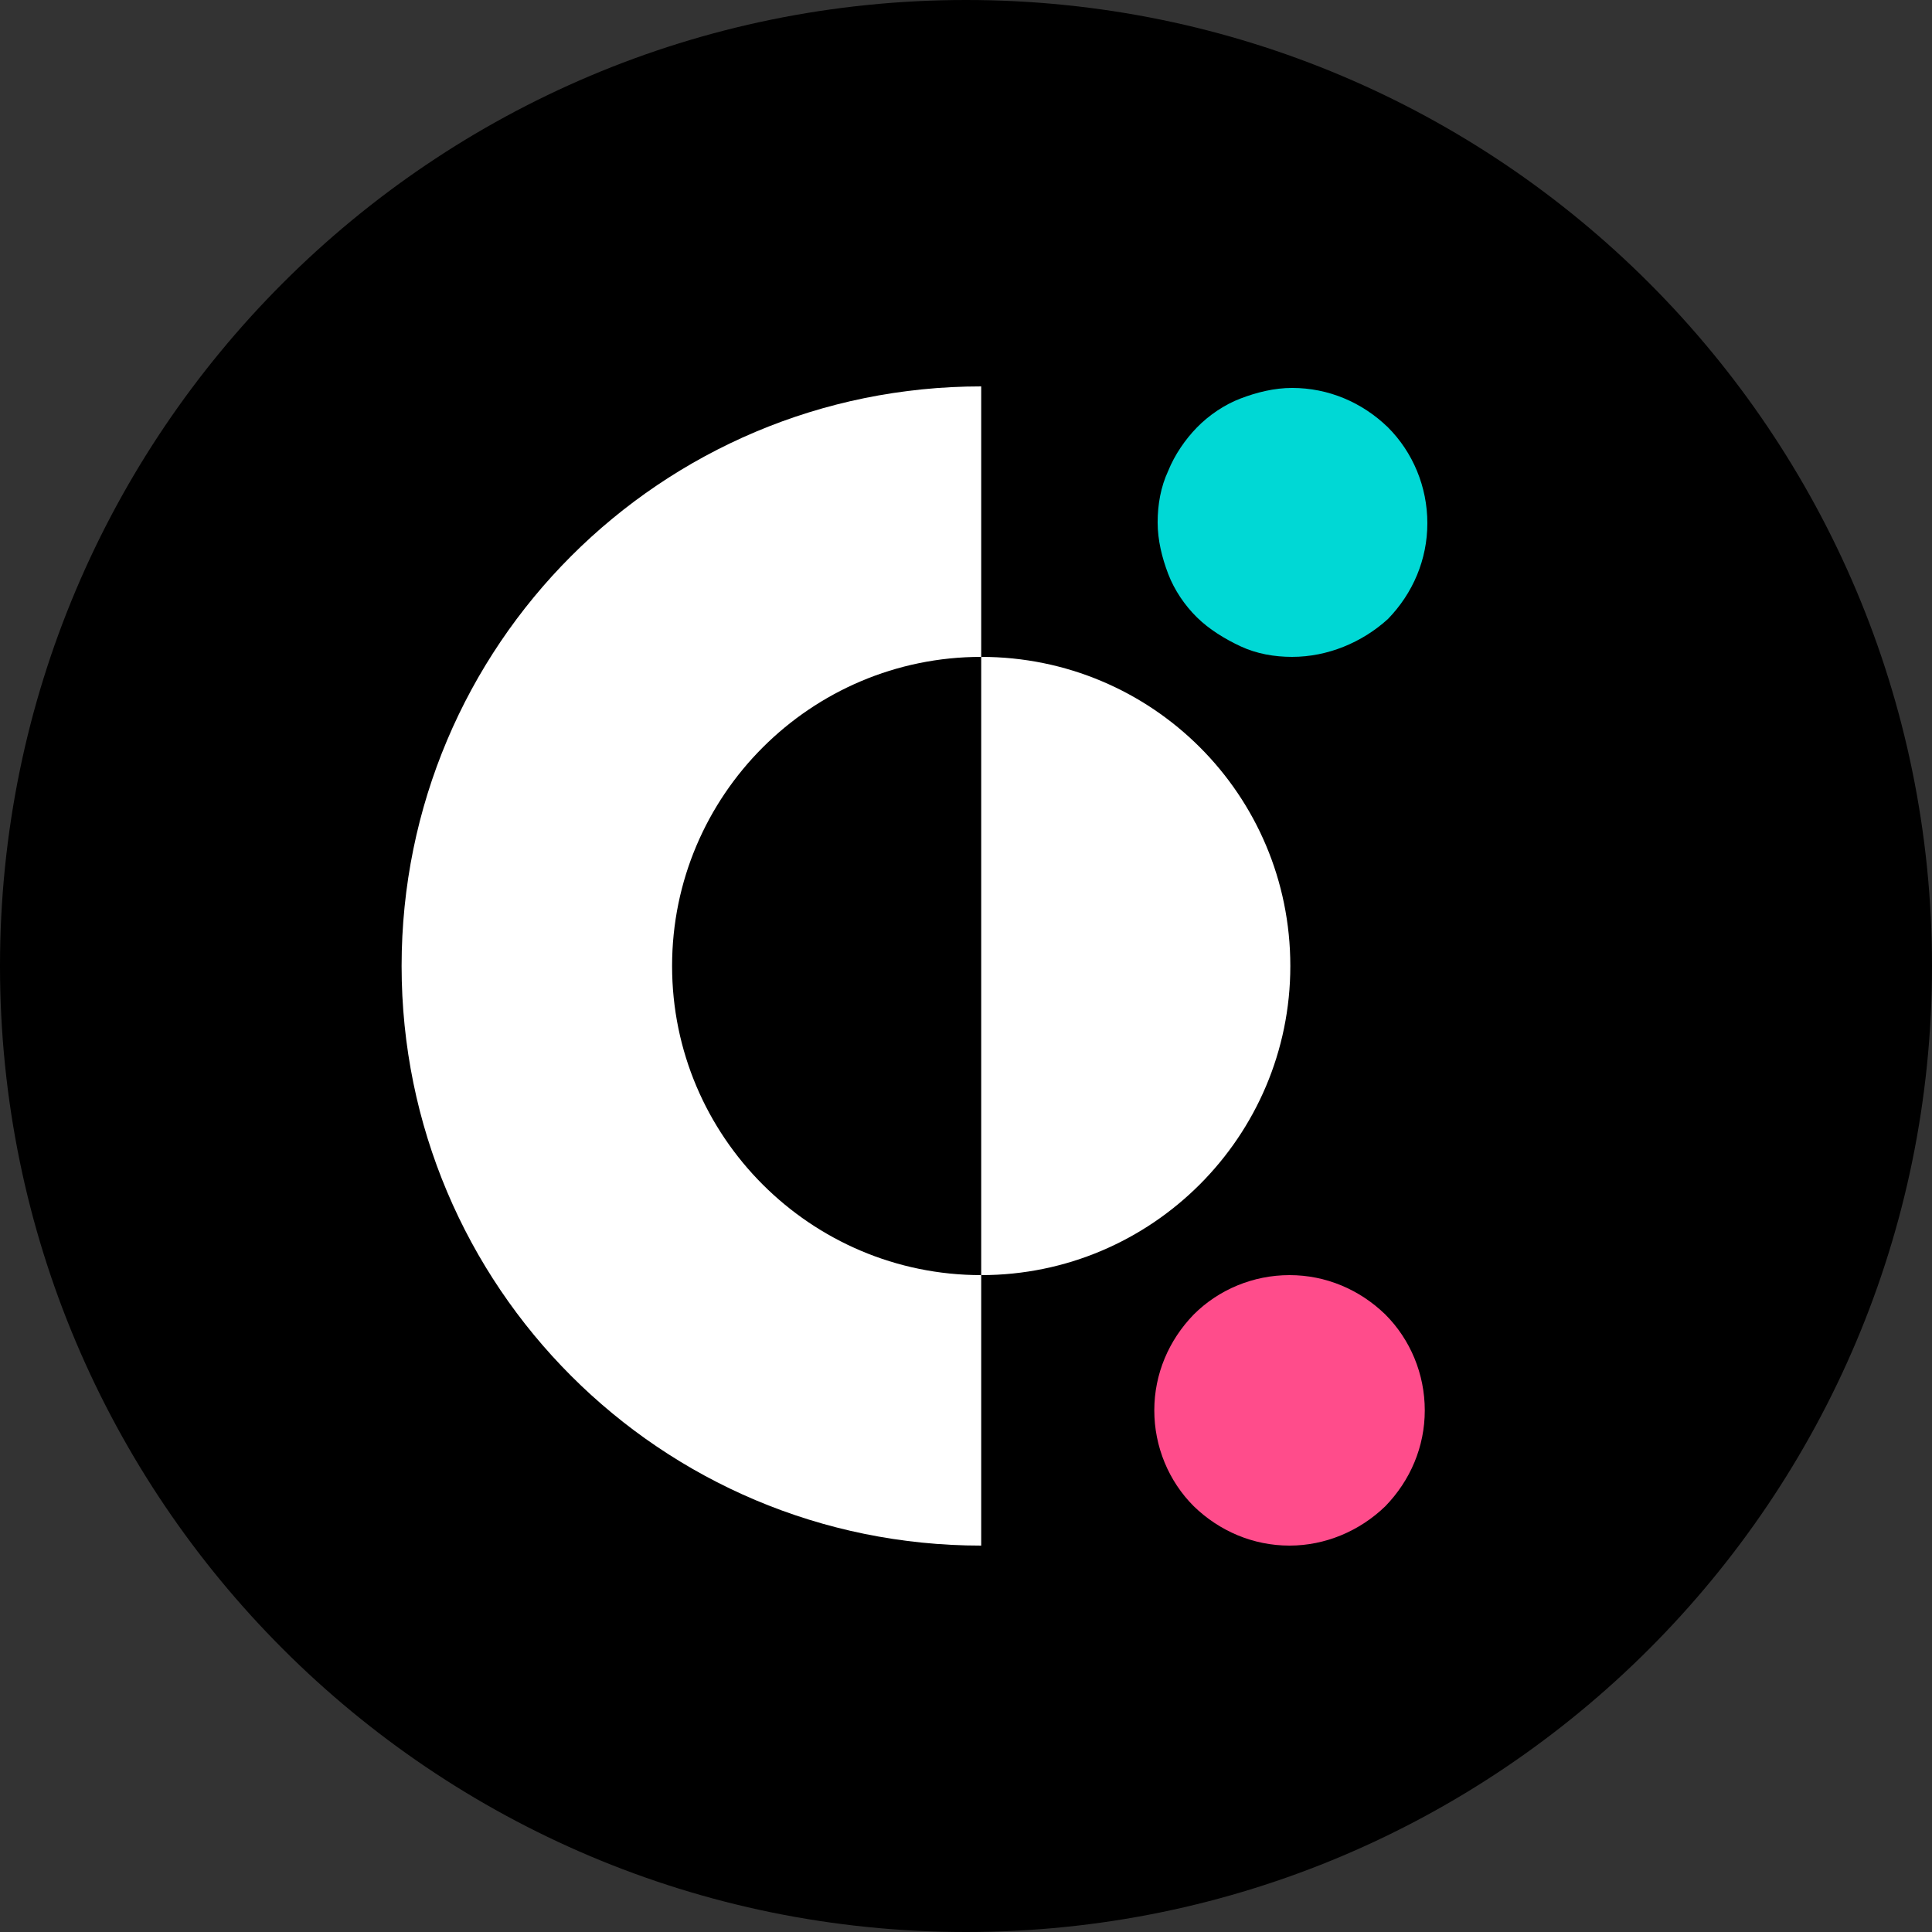 <?xml version="1.0" encoding="UTF-8"?><svg id="Layer_1" xmlns="http://www.w3.org/2000/svg" width="1080" height="1080" viewBox="0 0 1080 1080"><rect x="0" y="0" width="1080" height="1080" fill="#333333" stroke="none"/><path d="M540,0h0c298.22,0,540,241.78,540,540h0c0,298.22-241.78,540-540,540h0C241.78,1080,0,838.22,0,540h0C0,241.78,241.78,0,540,0Z"/><path d="M548.5,367.2v-151.2c-179.14,0-324,144.86-324,324s144.86,324,324,324v-151.2c-95.33,0-172.8-77.47-172.8-172.8s77.47-172.8,172.8-172.8" style="fill:#fff;"/><path d="M722.3,367.2c-9.94,0-19.87-1.73-28.8-5.9s-17.57-9.5-24.34-16.13-12.67-15.26-16.13-24.34c-3.46-9.07-5.9-18.86-5.9-28.8s1.73-19.87,5.9-28.8c3.6-8.93,9.5-17.57,16.13-24.34s15.26-12.67,24.34-16.13,18.86-5.9,28.8-5.9c20.3,0,39.17,8.06,53.57,22.03,13.97,13.97,22.03,33.26,22.03,53.57s-8.06,39.17-22.03,53.57c-14.4,13.1-33.7,21.17-53.57,21.17" style="fill:#00d8d5;"/><path d="M720.86,864c-20.3,0-39.17-8.06-53.57-22.03-13.97-13.97-22.03-33.26-22.03-53.57s8.06-39.17,22.03-53.57c13.97-13.97,33.26-22.03,53.57-22.03s39.17,8.06,53.57,22.03c13.97,13.97,22.03,33.26,22.03,53.57s-8.06,39.17-22.03,53.57c-14.4,13.97-33.7,22.03-53.57,22.03" style="fill:#ff4c8b;"/><path d="M721.3,540c0,95.33-77.47,172.8-172.8,172.8v-345.6c95.33,0,172.8,76.9,172.8,172.8" style="fill:#fff;"/></svg>